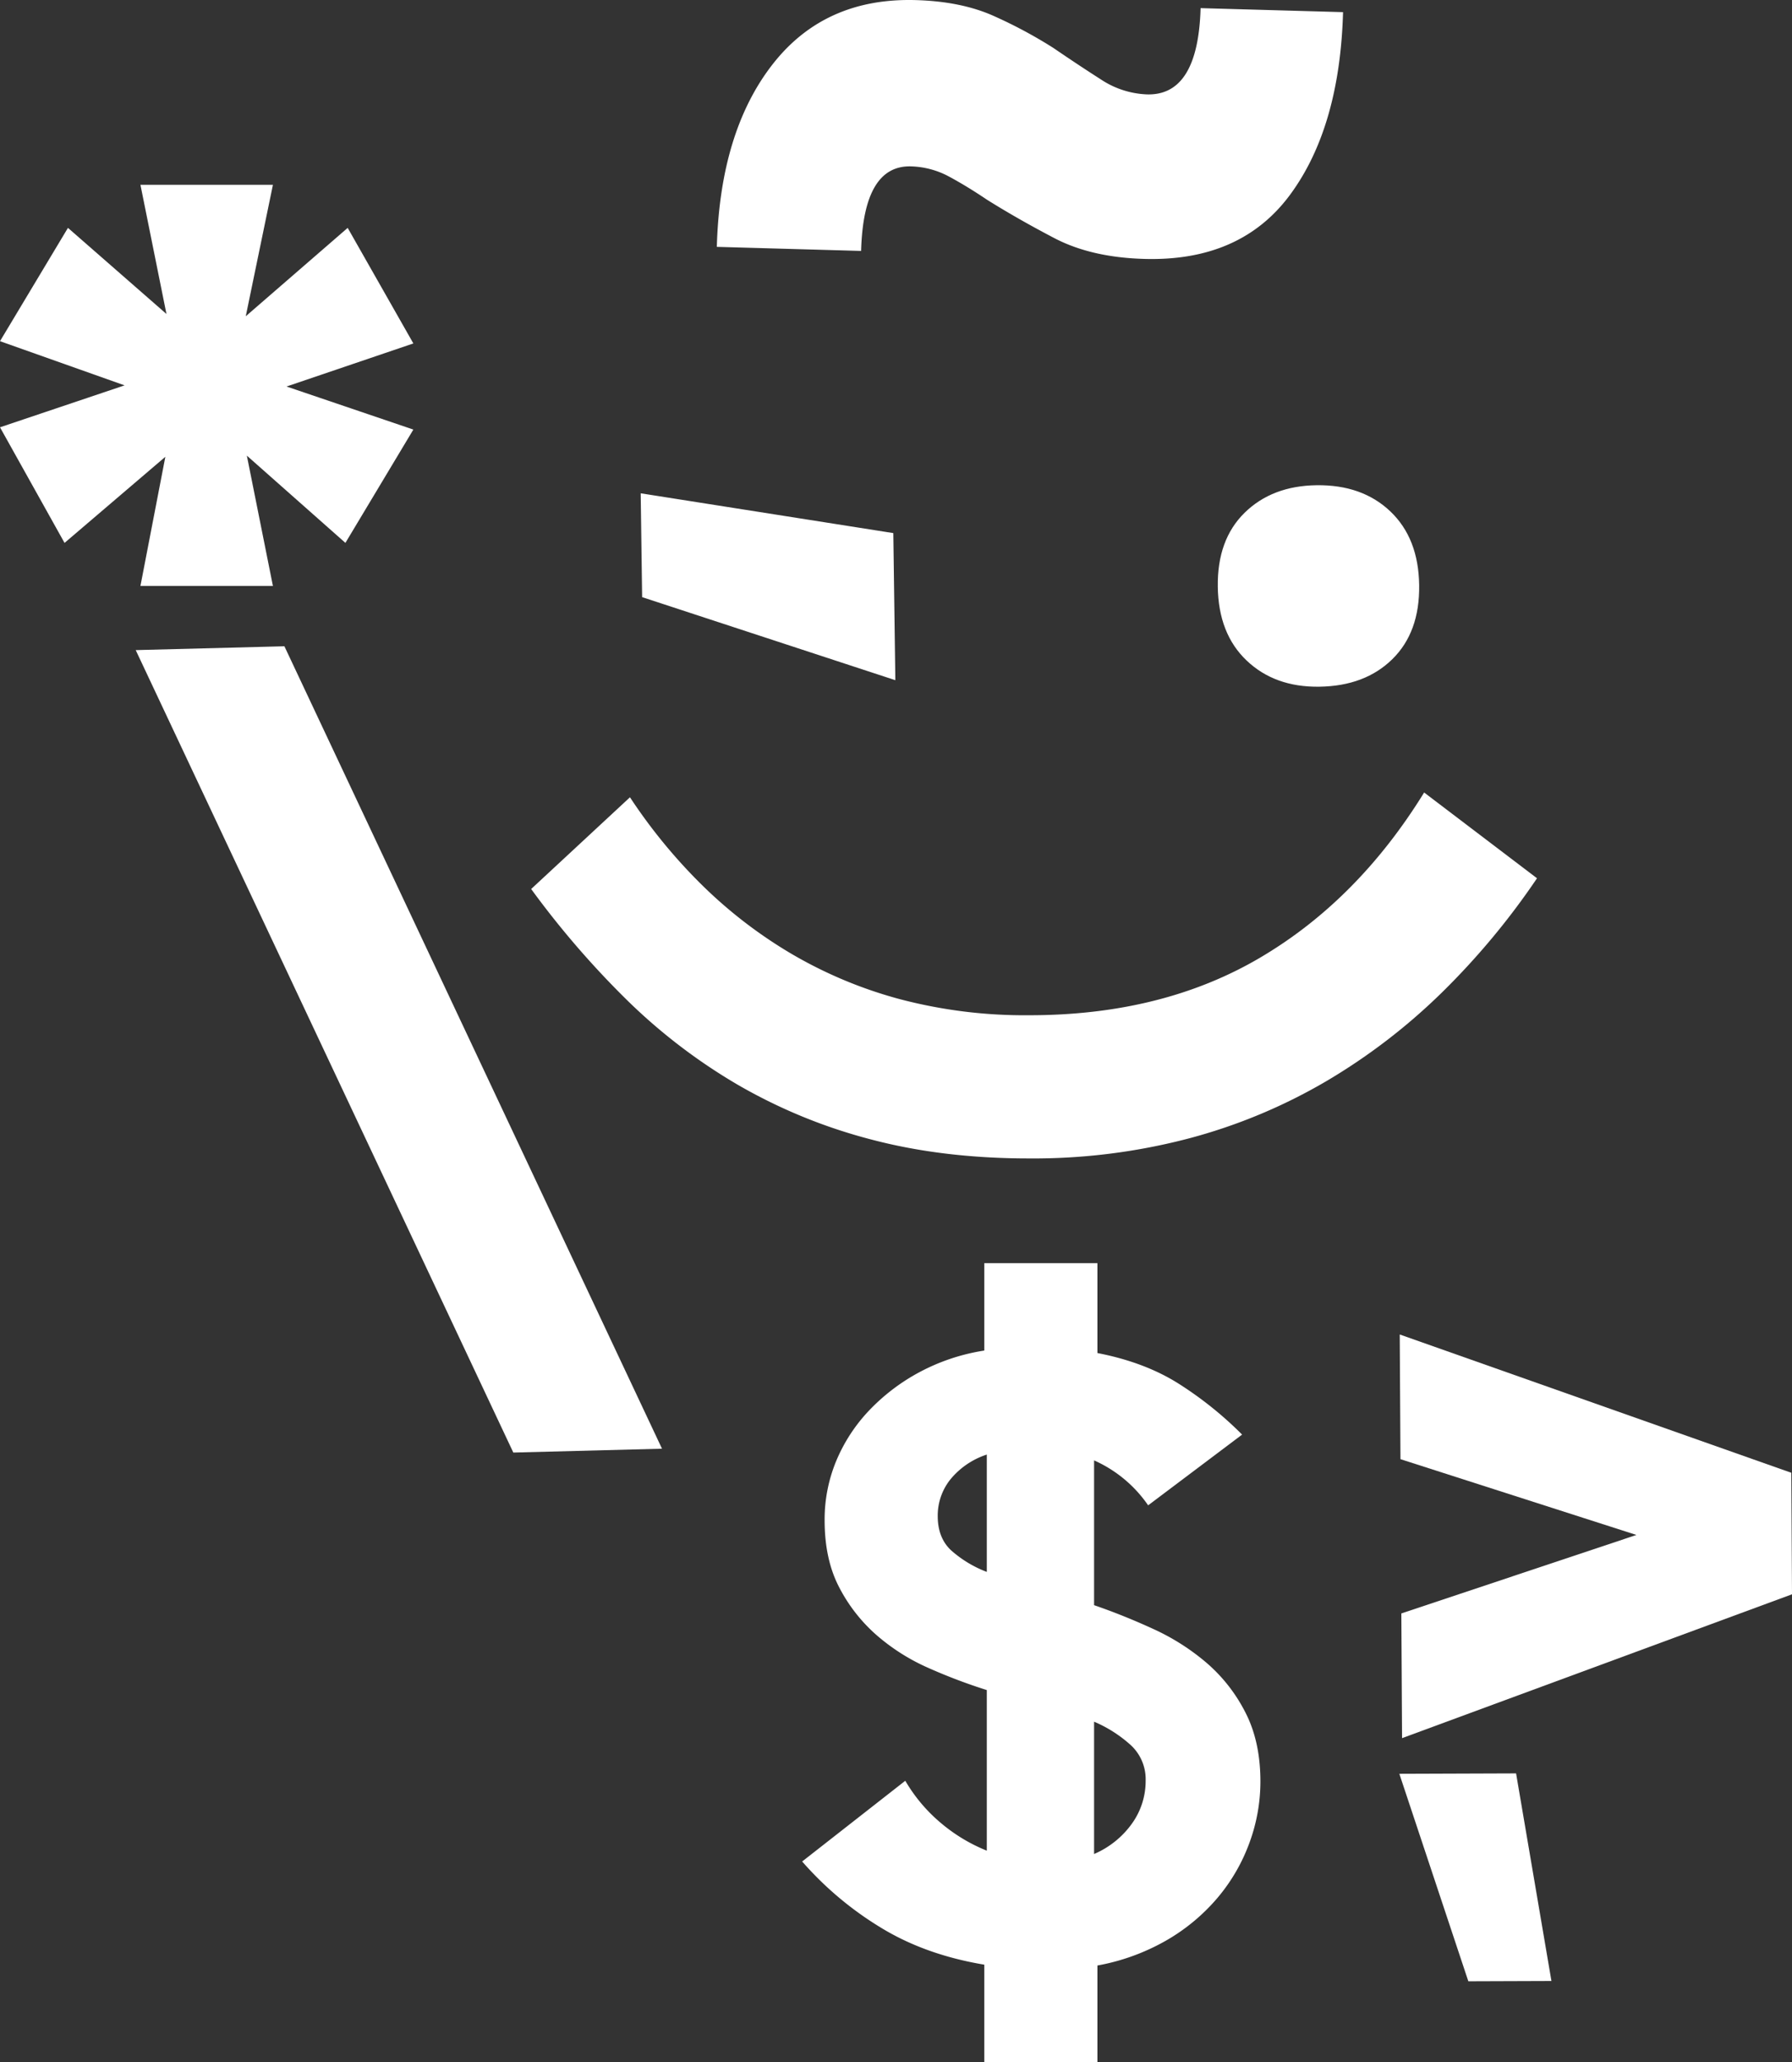 <svg xmlns="http://www.w3.org/2000/svg" width="651.424" height="749.15" viewBox="0 0 651.424 749.15">
  <rect x="0" y="0" width="651.424" height="749.15" fill="#333333" stroke="none"/>
  <g id="Persona" transform="translate(-1593.939 -1834.064)">
    <path id="Path_291" data-name="Path 291" d="M1665.049,1923.75q1.177-41.7,20.136-66.143t52.156-23.508q16.589.468,28.407,5.783a168.585,168.585,0,0,1,21.6,11.572q9.119,6.233,17.281,11.447a32.525,32.525,0,0,0,16.794,5.457q18.574.528,19.484-31.342l51.786,1.458q-1.176,41.72-19.14,66.184-17.98,24.477-53.153,23.471-19.26-.544-32.676-7.563t-24.522-13.979q-7.185-4.844-13.72-8.363a30.875,30.875,0,0,0-13.844-3.712q-17.275-.483-18.142,30.719Z" transform="translate(189.469 0)" fill="#fff"/>
    <path id="Path_292" data-name="Path 292" d="M1749.328,1899.566l.737,53.442-92.047-30.173-.521-37.725Zm153.826-17.391q16.611-.226,26.856,9.512t10.477,26.806q.236,17.061-9.736,26.86t-26.589,10.022q-16.166.225-26.406-9.516t-10.477-26.806q-.236-17.073,9.736-26.86T1903.154,1882.175Z" transform="translate(169.347 128.174)" fill="#fff"/>
    <path id="Path_293" data-name="Path 293" d="M2012.279,1943.791a269.584,269.584,0,0,1-34.453,41.39,219.033,219.033,0,0,1-41.961,32.225,199.858,199.858,0,0,1-50.016,20.869,222.3,222.3,0,0,1-58.258,7.307q-31.507-.005-57.7-6.977a193.8,193.8,0,0,1-48.172-19.8,205.9,205.9,0,0,1-40.474-30.976,326.167,326.167,0,0,1-34.61-40.13l35.915-33.328a196.52,196.52,0,0,0,26,31.7,167.9,167.9,0,0,0,32.6,25.109,159.492,159.492,0,0,0,39.378,16.5,178.052,178.052,0,0,0,47.077,5.878q48.365.017,83.909-20.858t59.738-60.064Z" transform="translate(140.392 209.35)" fill="#fff"/>
    <path id="Path_294" data-name="Path 294" d="M1798.717,2189.667l-54.051,1.4L1607.4,1899.534l54.051-1.4Z" transform="translate(35.874 170.721)" fill="#fff"/>
    <g id="Group_103" data-name="Group 103" transform="translate(1593.939 1901.21)">
      <path id="Path_295" data-name="Path 295" d="M1683.674,1950.779l9.476,47.349h-48.162l9.059-46.931L1617.4,1982.48l-23.46-42,45.286-15.233-45.286-16.05,24.7-41.167,35.809,31.284-9.458-46.931h48.162l-9.875,47.759,37.048-32.112,23.877,41.988-46.106,15.647,46.106,15.644-24.7,41.167Z" transform="translate(-1593.939 -1852.388)" fill="#fff"/>
    </g>
    <path id="Path_296" data-name="Path 296" d="M1733.377,2067.721l85.451-28.52-85.77-27.531-.263-45.3,142.342,50.243.252,44.149-141.752,52.259Z" transform="translate(369.975 352.521)" fill="#fff"/>
    <path id="Path_297" data-name="Path 297" d="M1775.191,2009.885l-42.435.15,25.079,75.381,30.21-.106Z" transform="translate(369.87 468.465)" fill="#fff"/>
    <path id="Path_436" data-name="Path 436" d="M156.183,157.267a64.544,64.544,0,0,1-3.93,22.07,65.966,65.966,0,0,1-11.488,19.953,70.47,70.47,0,0,1-18.593,15.57,78.357,78.357,0,0,1-25.244,9.221v35.07H55.812V223.779q-21.767-3.628-38.093-13.756A121.927,121.927,0,0,1-10.4,186.29l37.488-29.325A58.538,58.538,0,0,0,39.94,172.232,61.13,61.13,0,0,0,56.719,182.36V124.012A201.355,201.355,0,0,1,35.556,116a74.243,74.243,0,0,1-18.9-11.942,59.209,59.209,0,0,1-13.6-17.384Q-2.234,76.547-2.234,62.338A55.489,55.489,0,0,1,2,40.722,60.357,60.357,0,0,1,13.94,22.431,72.488,72.488,0,0,1,32.231,8.524,73.928,73.928,0,0,1,55.812.664V-31.08H96.928V1.571Q114.16,4.9,126.555,12.757A133.642,133.642,0,0,1,149.532,31.2L115.369,56.9A46.955,46.955,0,0,0,95.718,40.571v52.6q10.581,3.628,21.465,8.616a82.34,82.34,0,0,1,19.5,12.4,59.034,59.034,0,0,1,14.058,17.988Q156.183,142.756,156.183,157.267Zm-41.721-.3a16.869,16.869,0,0,0-5.291-12.849A47.567,47.567,0,0,0,95.718,135.5V183.57a32.7,32.7,0,0,0,13.756-11.035A26.518,26.518,0,0,0,114.463,156.965ZM38.882,60.826q0,7.86,4.837,12.4a42,42,0,0,0,13,7.86V38.454a28.567,28.567,0,0,0-13.151,8.919A21.03,21.03,0,0,0,38.882,60.826Z" transform="translate(1895.939 2324.064)" fill="#fff"/>
  </g>
</svg>

